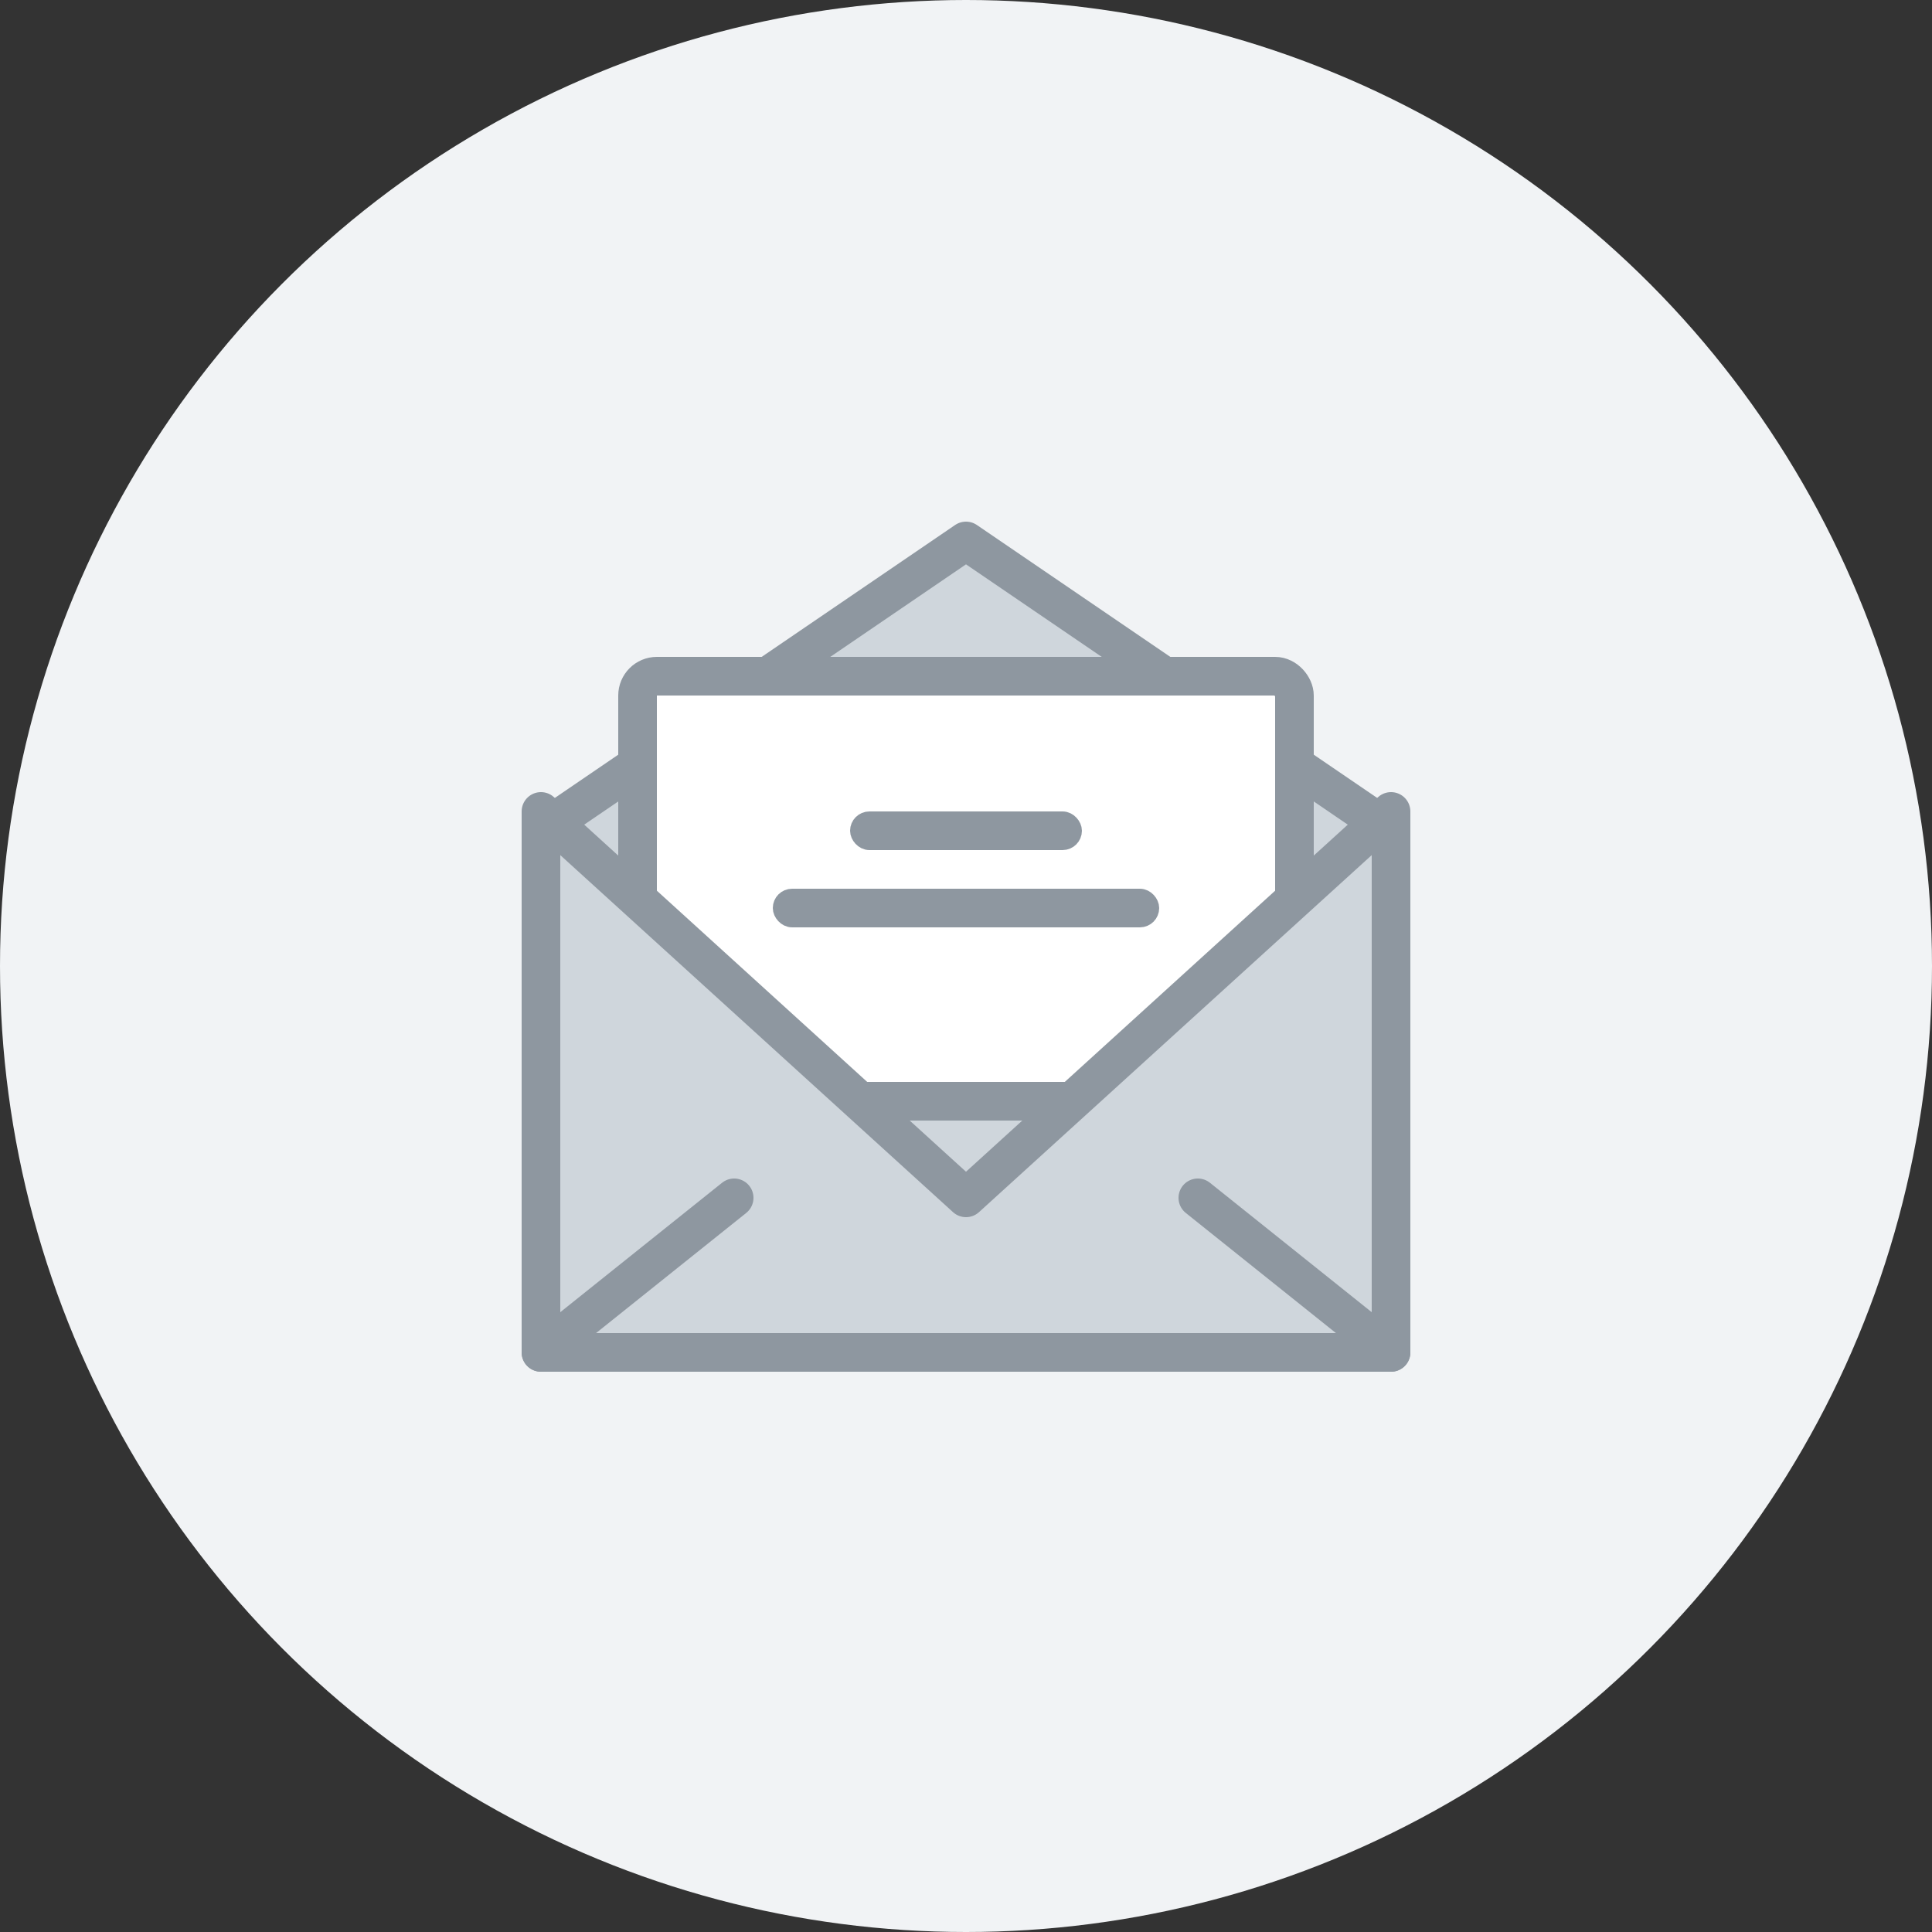 <svg width="50" height="50" viewBox="0 0 50 50" fill="none" xmlns="http://www.w3.org/2000/svg">
    <rect x="0" y="0" width="50" height="50" fill="#333333" stroke="none"/>
    <circle cx="25" cy="25" r="25" fill="#F1F3F5"/>
    <path fill="#F5F5F5" stroke="#000" d="M14.5 21.5h21v13h-21z"/>
    <path d="m25 14 11 7.5L25 32 14 21.5 25 14z" fill="#CFD6DC" stroke="#8E97A0" stroke-linejoin="round"/>
    <rect x="16.5" y="17.5" width="17" height="11" rx=".5" fill="#fff" stroke="#8E97A0"/>
    <rect x="22.25" y="21.25" width="5.5" height=".5" rx=".25" fill="#F5F5F5" stroke="#8E97A0" stroke-width=".5"/>
    <rect x="20.25" y="23.25" width="9.5" height=".5" rx=".25" fill="#F5F5F5" stroke="#8E97A0" stroke-width=".5"/>
    <path d="m14 21 11 10 11-10v14H14V21z" fill="#CFD6DC" stroke="#8E97A0" stroke-linejoin="round"/>
    <path d="m14 35 5-4M36 35l-5-4" stroke="#8E97A0" stroke-linecap="round"/>
</svg>
